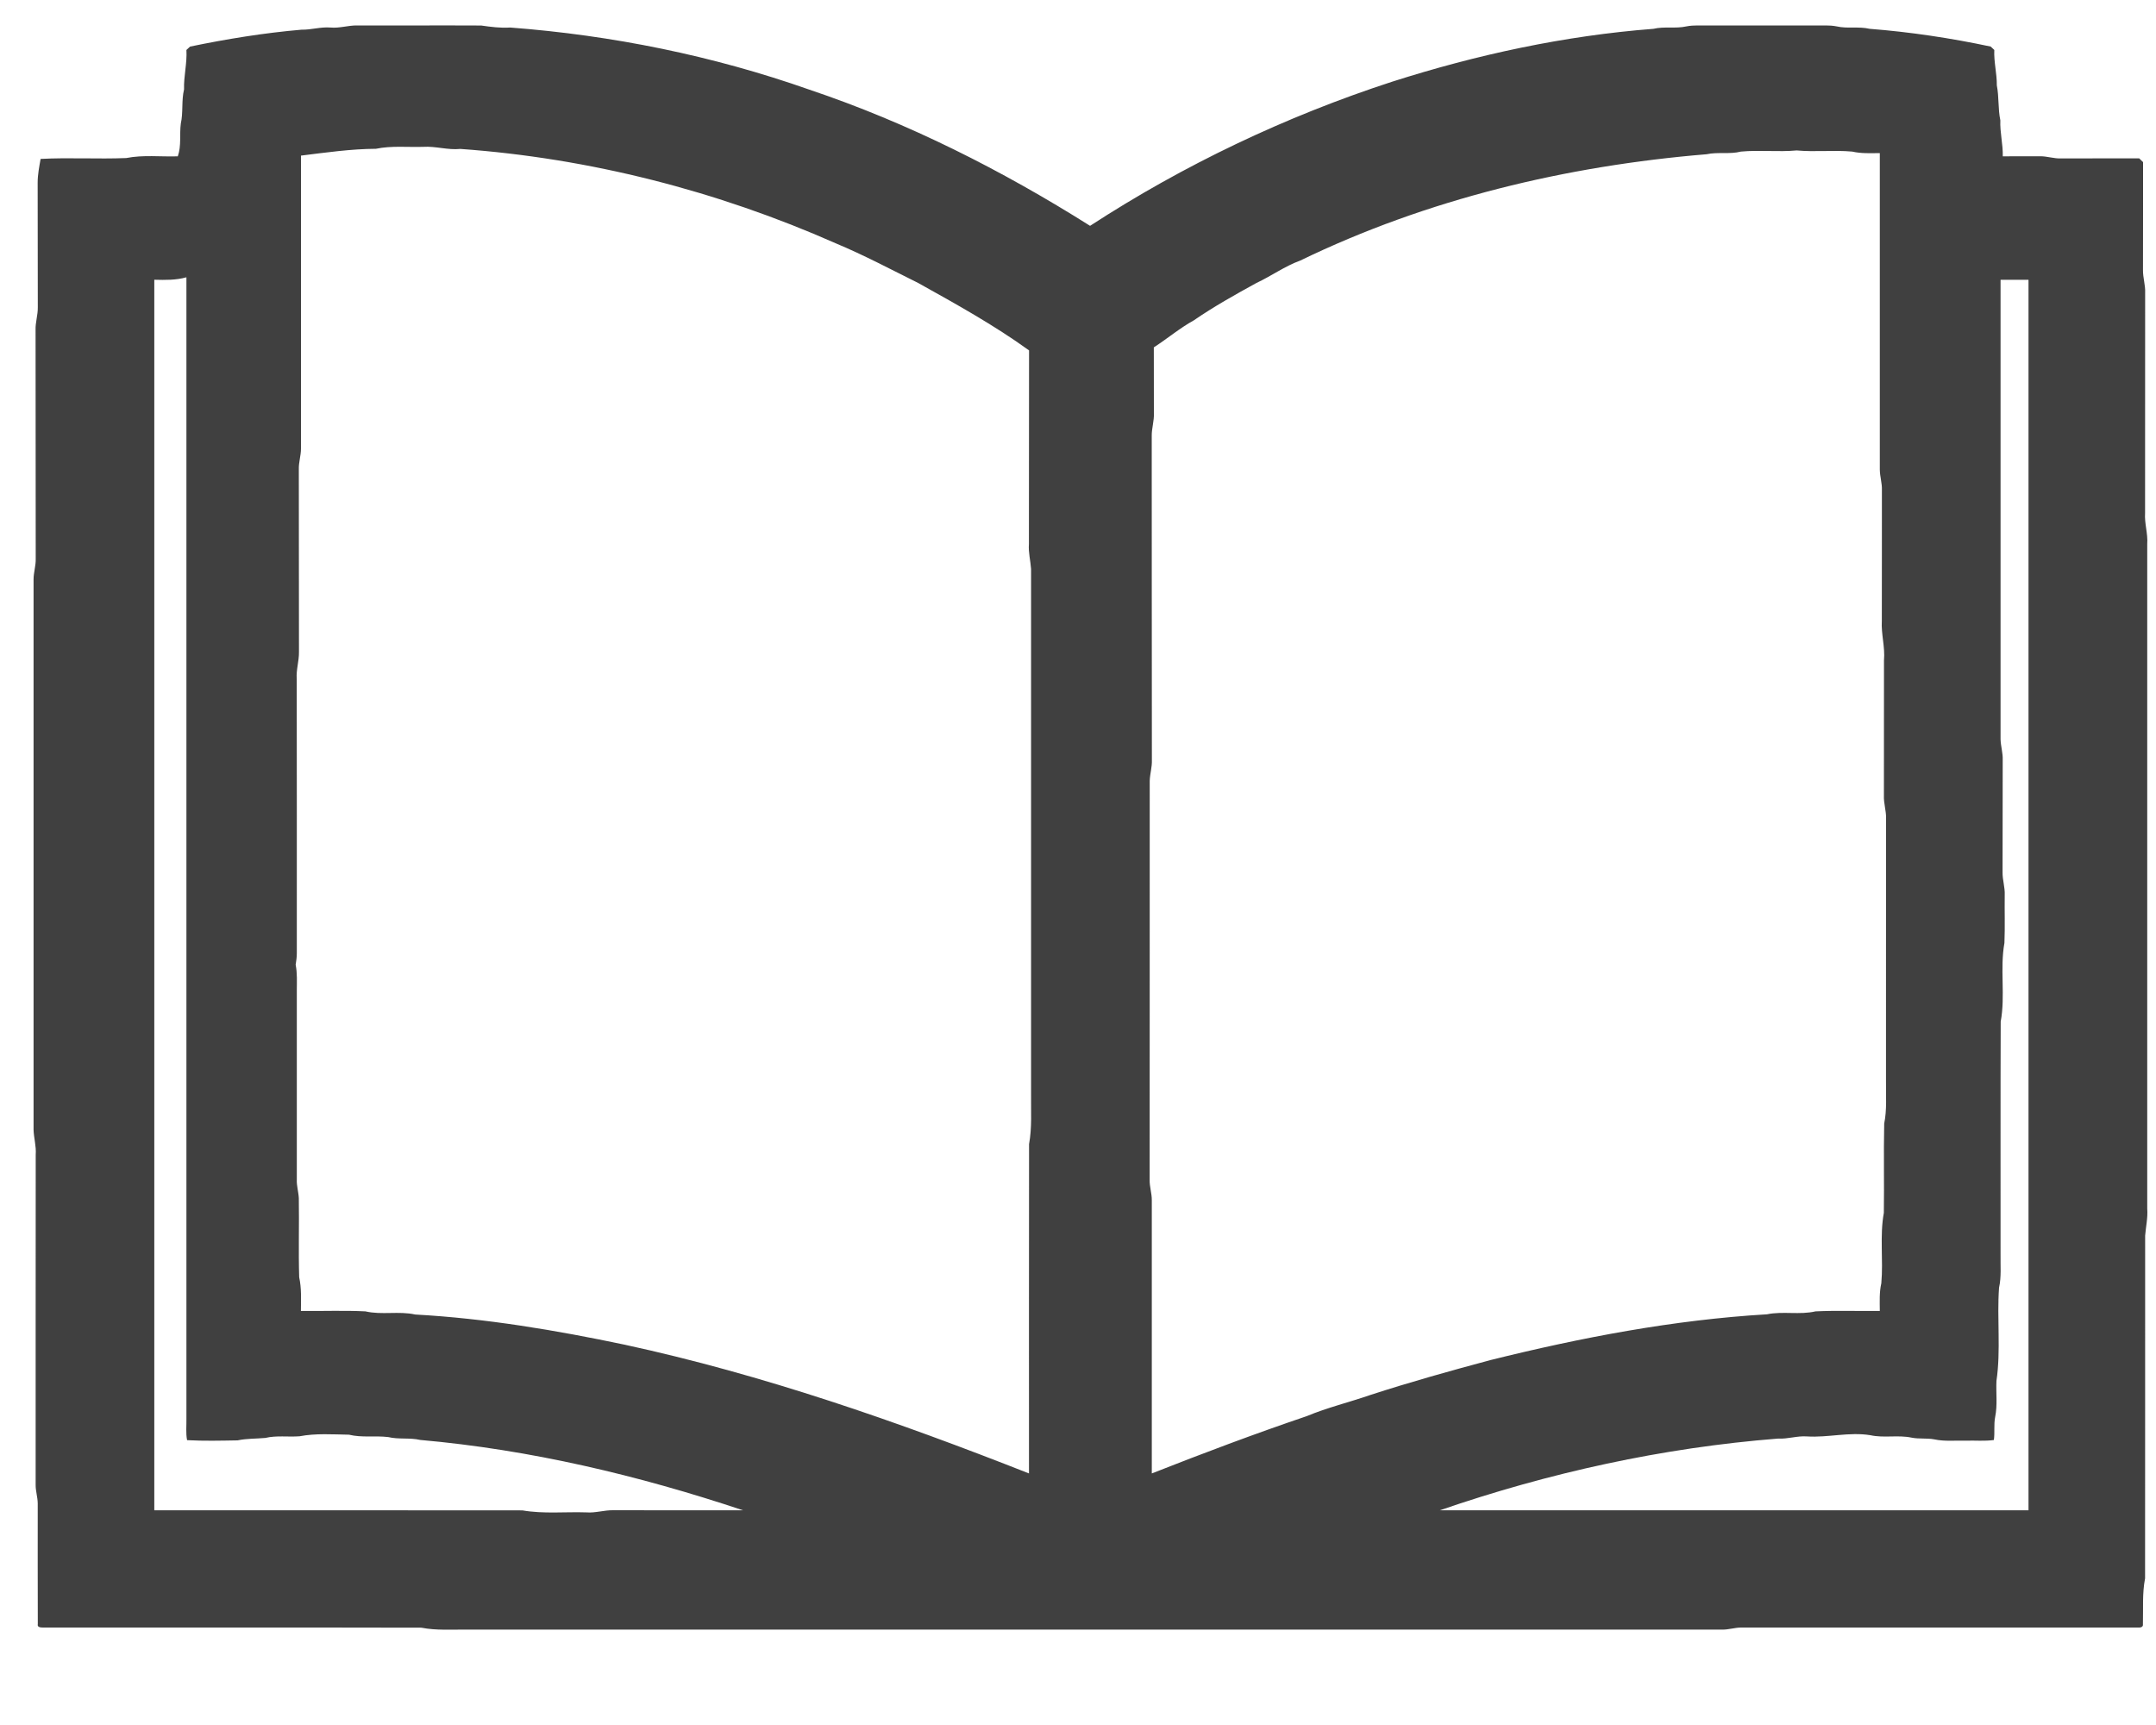<svg width="30" height="24" viewBox="0 0 30 24" fill="none" xmlns="http://www.w3.org/2000/svg">
<path d="M4.598 0.383C4.724 0.395 4.845 0.352 4.97 0.354C5.545 0.356 6.121 0.352 6.696 0.355C6.829 0.374 6.963 0.392 7.099 0.383C8.515 0.49 9.922 0.775 11.264 1.248C12.639 1.71 13.941 2.369 15.168 3.142C16.473 2.293 17.891 1.619 19.37 1.137C20.551 0.76 21.771 0.496 23.007 0.401C23.158 0.365 23.315 0.401 23.467 0.367C23.517 0.357 23.569 0.354 23.621 0.354C24.215 0.355 24.809 0.355 25.403 0.354C25.454 0.354 25.505 0.357 25.556 0.367C25.707 0.402 25.864 0.365 26.016 0.401C26.581 0.445 27.145 0.53 27.7 0.648C27.716 0.664 27.733 0.68 27.75 0.695C27.742 0.86 27.787 1.021 27.785 1.187C27.817 1.348 27.8 1.513 27.834 1.674C27.827 1.843 27.872 2.007 27.868 2.175C28.042 2.176 28.216 2.173 28.391 2.174C28.488 2.174 28.581 2.208 28.678 2.204C29.041 2.203 29.404 2.204 29.766 2.203C29.784 2.221 29.802 2.239 29.82 2.256C29.819 2.756 29.821 3.256 29.819 3.755C29.817 3.863 29.854 3.967 29.849 4.074C29.847 5.095 29.85 6.116 29.848 7.137C29.838 7.283 29.889 7.424 29.878 7.57C29.877 10.652 29.877 13.734 29.878 16.815C29.888 16.942 29.859 17.066 29.849 17.191C29.848 18.781 29.85 20.371 29.848 21.96C29.807 22.17 29.824 22.384 29.818 22.596C29.826 22.642 29.776 22.647 29.744 22.644C27.905 22.644 26.065 22.644 24.226 22.644C24.138 22.645 24.053 22.674 23.965 22.673C18.141 22.672 12.318 22.673 6.494 22.673C6.283 22.67 6.071 22.687 5.863 22.646C4.109 22.642 2.355 22.645 0.601 22.644C0.572 22.644 0.514 22.643 0.526 22.596C0.523 22.036 0.526 21.477 0.525 20.917C0.524 20.829 0.495 20.745 0.496 20.657C0.497 19.126 0.495 17.595 0.497 16.064C0.506 15.947 0.47 15.833 0.467 15.717C0.468 13.165 0.468 10.613 0.467 8.061C0.467 7.964 0.5 7.87 0.497 7.772C0.495 6.713 0.497 5.653 0.495 4.593C0.491 4.486 0.528 4.383 0.526 4.276C0.524 3.698 0.526 3.12 0.524 2.541C0.524 2.43 0.546 2.32 0.565 2.211C0.961 2.19 1.359 2.215 1.756 2.199C1.993 2.152 2.235 2.183 2.474 2.175C2.526 2.027 2.496 1.871 2.516 1.719C2.551 1.563 2.523 1.4 2.561 1.244C2.555 1.06 2.605 0.88 2.594 0.695C2.611 0.68 2.628 0.664 2.645 0.648C3.157 0.542 3.674 0.458 4.195 0.413C4.33 0.416 4.462 0.372 4.598 0.383ZM5.231 2.07C4.882 2.072 4.534 2.122 4.188 2.165C4.188 3.524 4.188 4.883 4.188 6.242C4.188 6.339 4.155 6.432 4.158 6.53C4.16 7.377 4.158 8.224 4.16 9.071C4.162 9.198 4.119 9.32 4.129 9.447C4.132 10.719 4.129 11.99 4.13 13.262C4.13 13.316 4.123 13.369 4.114 13.423C4.138 13.541 4.13 13.663 4.13 13.783C4.13 14.659 4.131 15.535 4.13 16.411C4.126 16.499 4.154 16.584 4.158 16.671C4.164 17.037 4.152 17.404 4.163 17.77C4.197 17.924 4.188 18.082 4.187 18.239C4.486 18.243 4.785 18.23 5.084 18.245C5.312 18.298 5.549 18.238 5.778 18.289C6.759 18.343 7.732 18.507 8.693 18.709C10.619 19.126 12.485 19.778 14.318 20.5C14.319 18.973 14.316 17.445 14.319 15.918C14.361 15.69 14.344 15.458 14.347 15.227C14.347 12.79 14.347 10.353 14.347 7.916C14.339 7.8 14.308 7.686 14.317 7.569C14.32 6.671 14.316 5.773 14.319 4.875C13.83 4.522 13.302 4.23 12.776 3.937C12.397 3.749 12.022 3.549 11.631 3.386C9.98 2.656 8.205 2.201 6.406 2.072C6.232 2.09 6.063 2.032 5.889 2.043C5.67 2.05 5.448 2.025 5.231 2.07ZM24.225 2.109C24.068 2.149 23.904 2.112 23.747 2.146C21.798 2.307 19.859 2.769 18.093 3.625C17.876 3.704 17.689 3.841 17.481 3.938C17.186 4.1 16.891 4.265 16.613 4.456C16.416 4.565 16.244 4.711 16.055 4.833C16.056 5.138 16.055 5.444 16.056 5.75C16.061 5.857 16.024 5.96 16.026 6.067C16.028 7.57 16.025 9.072 16.028 10.574C16.032 10.672 16.001 10.766 15.998 10.863C15.997 12.713 15.999 14.563 15.997 16.412C15.994 16.509 16.028 16.603 16.027 16.7C16.027 17.967 16.026 19.233 16.027 20.5C16.74 20.219 17.457 19.949 18.182 19.703C18.47 19.583 18.775 19.51 19.069 19.408C19.62 19.229 20.178 19.073 20.738 18.923C22.001 18.609 23.288 18.363 24.587 18.286C24.81 18.24 25.041 18.297 25.263 18.245C25.561 18.231 25.859 18.243 26.157 18.239C26.156 18.11 26.149 17.98 26.178 17.854C26.207 17.528 26.154 17.197 26.213 16.874C26.219 16.46 26.209 16.045 26.218 15.632C26.257 15.442 26.241 15.248 26.243 15.055C26.244 13.831 26.242 12.607 26.244 11.383C26.246 11.276 26.209 11.174 26.214 11.068C26.215 10.441 26.214 9.814 26.215 9.187C26.232 9.002 26.174 8.822 26.185 8.637C26.187 8.031 26.185 7.425 26.186 6.819C26.19 6.722 26.157 6.628 26.157 6.531C26.157 5.064 26.157 3.597 26.157 2.13C26.029 2.131 25.899 2.138 25.773 2.109C25.516 2.086 25.257 2.117 25 2.093C24.742 2.117 24.483 2.085 24.225 2.109ZM2.147 3.892C2.147 9.599 2.147 15.306 2.147 21.013C3.855 21.013 5.562 21.012 7.269 21.014C7.564 21.065 7.864 21.032 8.161 21.042C8.287 21.052 8.409 21.009 8.535 21.012C9.136 21.014 9.739 21.012 10.34 21.013C8.883 20.527 7.378 20.169 5.847 20.034C5.701 20 5.549 20.029 5.402 19.994C5.221 19.972 5.036 20.005 4.856 19.961C4.627 19.957 4.395 19.94 4.168 19.983C4.009 19.995 3.848 19.969 3.692 20.006C3.563 20.018 3.433 20.013 3.306 20.04C3.072 20.044 2.837 20.05 2.603 20.037C2.584 19.937 2.596 19.834 2.594 19.733C2.594 14.441 2.594 9.15 2.594 3.858C2.448 3.899 2.297 3.896 2.147 3.892ZM27.837 3.893C27.837 6.024 27.837 8.155 27.837 10.286C27.84 10.383 27.871 10.478 27.867 10.575C27.865 11.096 27.867 11.616 27.865 12.136C27.863 12.242 27.9 12.345 27.895 12.452C27.892 12.674 27.9 12.896 27.891 13.119C27.826 13.48 27.906 13.852 27.839 14.214C27.835 15.293 27.838 16.373 27.837 17.453C27.834 17.607 27.85 17.763 27.816 17.916C27.785 18.347 27.843 18.784 27.78 19.212C27.772 19.379 27.796 19.549 27.762 19.714C27.741 19.82 27.759 19.929 27.744 20.035C27.616 20.053 27.486 20.04 27.357 20.044C27.209 20.04 27.06 20.057 26.915 20.026C26.811 20.006 26.703 20.023 26.599 20.002C26.41 19.962 26.214 20.01 26.025 19.968C25.73 19.92 25.437 20.004 25.142 19.985C25.006 19.975 24.876 20.023 24.741 20.015C23.138 20.141 21.554 20.489 20.034 21.013C22.764 21.012 25.495 21.013 28.226 21.013C28.226 15.306 28.226 9.599 28.226 3.893C28.096 3.893 27.967 3.893 27.837 3.893Z" fill="currentColor" fill-opacity="0.75"/>
</svg>

